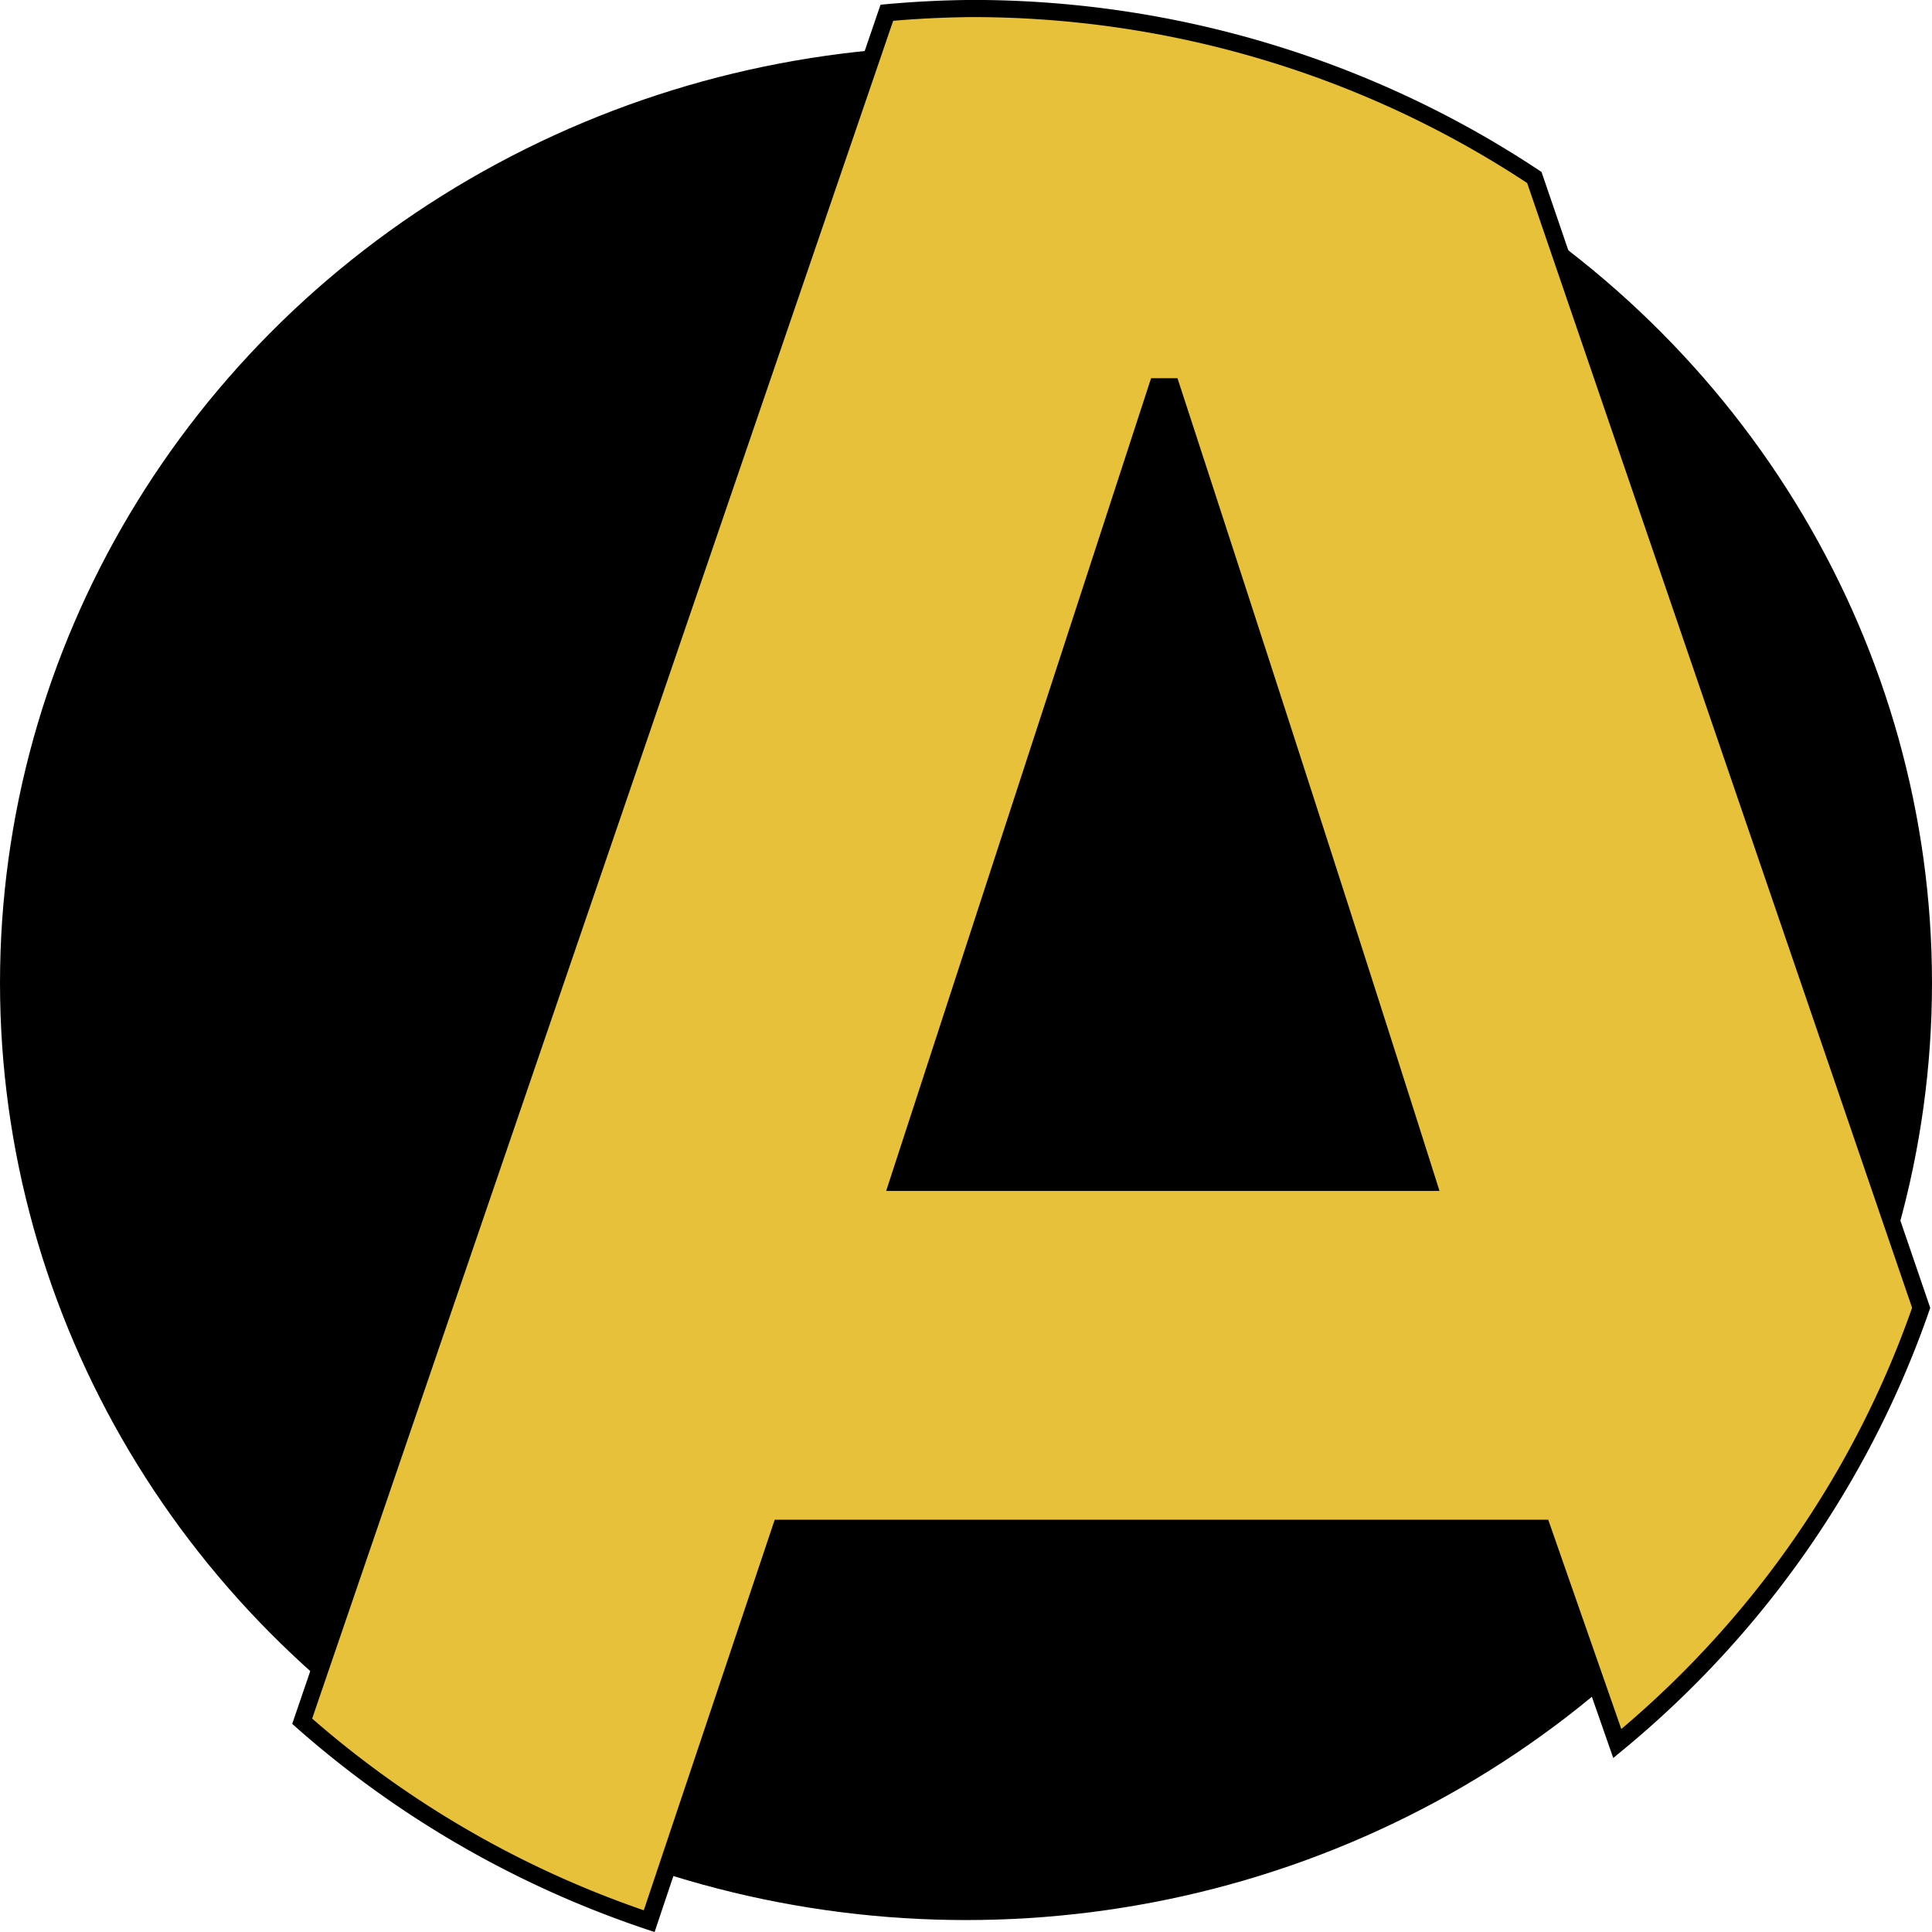 <?xml version="1.0" encoding="UTF-8" standalone="no"?>
<svg
   xmlns:dc="http://purl.org/dc/elements/1.1/"
   xmlns:cc="http://creativecommons.org/ns#"
   xmlns:rdf="http://www.w3.org/1999/02/22-rdf-syntax-ns#"
   xmlns:svg="http://www.w3.org/2000/svg"
   xmlns="http://www.w3.org/2000/svg"
   xmlns:sodipodi="http://sodipodi.sourceforge.net/DTD/sodipodi-0.dtd"
   xmlns:inkscape="http://www.inkscape.org/namespaces/inkscape"
   height="128"
   viewBox="0 0 128 128"
   width="128"
   version="1.1"
   id="svg4568"
   sodipodi:docname="main.svg"
   inkscape:version="0.92.2 2405546, 2018-03-11">
  <defs
     id="defs4572" />
  <sodipodi:namedview
     pagecolor="#ffffff"
     bordercolor="#666666"
     borderopacity="1"
     objecttolerance="10"
     gridtolerance="10"
     guidetolerance="10"
     inkscape:pageopacity="0"
     inkscape:pageshadow="2"
     inkscape:window-width="1381"
     inkscape:window-height="1013"
     id="namedview4570"
     showgrid="false"
     inkscape:zoom="4"
     inkscape:cx="84.118212"
     inkscape:cy="57.990164"
     inkscape:window-x="539"
     inkscape:window-y="33"
     inkscape:window-maximized="0"
     inkscape:current-layer="svg4568"
     fit-margin-top="0"
     fit-margin-left="0"
     fit-margin-right="0"
     fit-margin-bottom="0" />
  <g
     id="g4570"
     transform="translate(0,-0.499)">
    <ellipse
       ry="61.905"
       rx="63.82"
       cy="65.623"
       cx="64"
       id="path4588"
       style="fill:#000000;fill-opacity:1;stroke:#000000;stroke-width:0.359;stroke-miterlimit:4;stroke-dasharray:none;stroke-dashoffset:0;stroke-opacity:1" />
    <path
       id="circle833"
       d="M 64.446,1.063 A 66.434,65.138 0 0 0 58.756,1.344 L 20.02,114.535 a 66.434,65.138 0 0 0 22.99,13.248 l 8.725,-26.028 h 50.436 l 4.979,14.259 A 66.434,65.138 0 0 0 127.282,87.146 L 101.654,12.258 A 66.434,65.138 0 0 0 64.446,1.063 Z m 12.229,25.06 h 0.923 c 6.651,20.378 12.316,37.948 16.996,52.709 H 59.494 Z"
       clip-path="none"
       style="fill:#e8c13a;fill-opacity:1;stroke:#000000;stroke-width:1.137;stroke-miterlimit:4;stroke-dasharray:none;stroke-dashoffset:0;stroke-opacity:1"
       inkscape:connector-curvature="0" />
  </g>
</svg>

